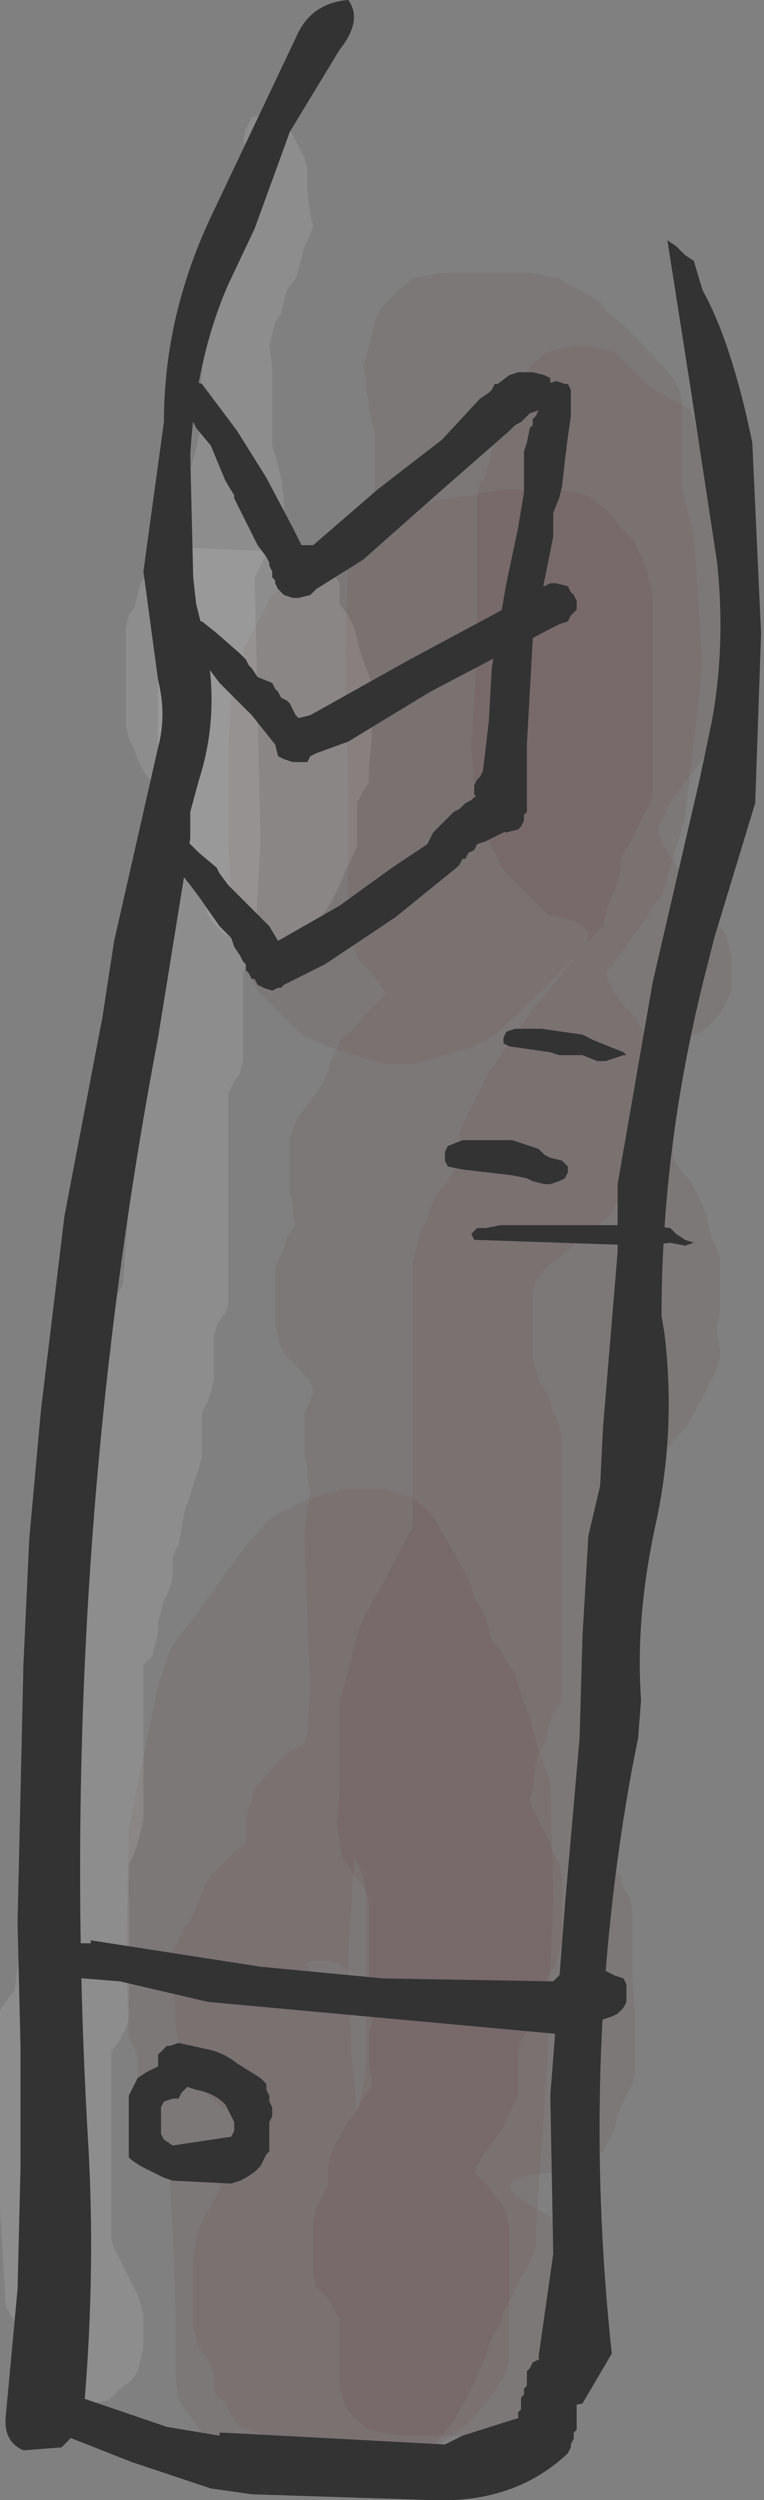 <?xml version="1.0" encoding="UTF-8" standalone="no"?>
<svg xmlns:xlink="http://www.w3.org/1999/xlink" height="42.65px" width="13.05px" xmlns="http://www.w3.org/2000/svg">
  <rect width="100%" height="100%" fill="#808080" stroke="none"/>
  <g transform="matrix(1.0, 0.0, 0.0, 1.0, 6.55, 21.3)">
    <path d="M2.2 -14.55 L2.3 -14.7 2.4 -14.9 2.55 -15.1 2.8 -15.3 3.25 -15.4 3.5 -15.4 3.95 -15.3 4.15 -15.1 4.35 -14.9 4.55 -14.7 4.9 -14.5 5.2 -14.35 5.3 -14.15 5.35 -13.95 5.55 -13.8 5.75 -13.6 5.85 -13.4 6.0 -13.2 6.05 -13.05 6.15 -12.45 6.1 -11.9 6.1 -11.15 6.1 -10.4 6.0 -10.0 5.9 -9.65 5.8 -9.3 5.6 -8.7 5.55 -8.5 5.45 -8.35 5.3 -8.15 5.0 -7.75 4.9 -7.6 4.8 -7.4 4.7 -7.2 4.7 -7.05 4.8 -6.85 5.05 -6.45 5.15 -6.25 5.25 -6.1 5.35 -5.9 5.6 -5.7 5.75 -5.5 5.85 -5.35 5.9 -5.15 5.95 -4.95 5.95 -4.75 5.95 -4.6 5.95 -4.4 5.85 -4.2 5.75 -4.0 5.6 -3.85 5.45 -3.7 5.3 -3.65 4.85 -3.6 4.9 -3.2 4.95 -2.85 4.95 -2.45 4.95 -1.9 4.95 -1.7 4.95 -1.55 5.1 -1.3 5.25 -1.15 5.35 -0.95 5.45 -0.75 5.5 -0.6 5.55 -0.4 5.6 -0.2 5.7 0.0 5.75 0.15 5.75 0.35 5.75 0.55 5.75 0.75 5.75 0.95 5.75 1.1 5.7 1.3 5.7 1.5 5.75 1.7 5.75 1.85 5.7 2.05 5.5 2.45 5.2 3.0 4.9 3.35 4.35 3.95 4.05 4.1 4.0 4.3 4.0 4.5 4.0 4.7 4.0 4.85 4.0 5.05 3.7 6.0 3.65 7.1 3.7 8.6 3.7 9.4 3.6 9.55 3.55 9.75 3.5 9.95 3.45 10.1 3.55 10.3 3.85 10.5 4.05 10.7 4.1 10.9 4.2 11.05 4.25 11.25 4.25 11.8 4.25 12.4 4.3 13.1 4.3 14.05 4.25 14.25 4.15 14.45 4.05 14.65 4.0 14.8 3.95 15.0 3.85 15.2 3.75 15.4 3.55 15.55 3.35 15.7 3.0 15.75 2.5 15.8 2.2 15.9 2.15 16.0 2.25 16.15 2.65 16.4 2.9 16.55 3.05 16.75 3.15 16.95 3.2 17.35 3.25 17.7 3.25 18.05 3.2 18.65 3.15 19.0 3.1 19.2 3.0 19.4 2.8 19.6 2.5 19.75 2.25 19.95 1.9 20.15 1.5 20.25 0.25 20.25 -0.25 20.15 -0.5 19.95 -0.65 19.75 -0.7 19.6 -0.75 19.4 -0.75 19.2 -0.75 19.0 -0.75 18.85 -0.75 18.65 -0.75 18.45 -0.75 18.25 -0.85 18.1 -0.95 17.9 -1.15 17.7 -1.2 17.5 -1.2 17.3 -1.2 17.15 -1.2 16.75 -1.2 16.6 -1.15 16.4 -1.05 16.2 -0.95 16.0 -0.95 15.8 -0.95 15.65 -0.9 15.45 -0.8 15.25 -0.7 15.05 -0.6 14.9 -0.45 14.7 -0.35 14.5 -0.2 14.3 -0.2 14.15 -0.25 13.95 -0.25 13.75 -0.25 13.55 -0.25 13.4 -0.2 13.2 -0.15 13.0 -0.2 12.8 -0.25 12.65 -0.25 12.45 -0.25 12.25 -0.25 11.9 -0.25 11.7 -0.25 11.5 -0.25 11.15 -0.3 10.95 -0.45 10.75 -0.6 10.55 -0.7 10.4 -0.8 9.8 -0.75 9.25 -0.75 8.5 -0.75 7.75 -0.7 7.55 -0.65 7.35 -0.6 7.2 -0.5 6.8 -0.45 6.6 -0.4 6.45 -0.2 6.05 0.0 5.7 0.2 5.3 0.5 4.75 0.5 3.8 0.5 2.7 0.5 1.0 0.5 0.25 0.55 0.05 0.6 -0.15 0.65 -0.35 0.75 -0.5 0.8 -0.7 0.9 -0.9 1.05 -1.1 1.15 -1.25 1.3 -1.45 1.3 -1.65 1.3 -1.85 1.3 -2.0 1.8 -3.0 2.45 -3.95 3.5 -5.25 3.5 -5.4 3.4 -5.5 3.25 -5.6 2.8 -5.7 2.4 -6.1 2.05 -6.45 1.85 -6.85 1.6 -7.4 1.5 -8.55 1.6 -10.2 1.6 -12.3 1.6 -12.85 1.65 -13.05 1.75 -13.2 1.85 -13.6 1.9 -13.8 2.0 -13.95 2.1 -14.35 2.2 -14.55" fill="#663333" fill-opacity="0.102" fill-rule="evenodd" stroke="none"/>
    <path d="M3.35 -16.35 L3.7 -16.15 3.85 -15.95 4.05 -15.8 4.45 -15.4 4.95 -14.85 5.05 -14.65 5.1 -14.45 5.1 -14.3 5.1 -14.1 5.1 -13.7 5.1 -13.35 5.1 -12.95 5.3 -12.2 5.45 -9.95 5.15 -7.35 4.75 -6.0 4.6 -5.85 4.5 -5.65 4.35 -5.45 4.1 -5.1 3.8 -4.7 3.85 -4.55 3.95 -4.35 4.1 -4.15 4.3 -3.95 4.4 -3.75 4.5 -3.6 4.55 -3.4 4.55 -3.2 4.55 -3.0 4.55 -2.65 4.55 -2.25 4.55 -1.9 4.5 -1.7 4.4 -1.5 4.2 -1.1 3.85 -0.55 3.0 0.15 2.75 0.35 2.6 0.55 2.55 0.75 2.55 0.95 2.55 1.1 2.55 1.3 2.55 1.5 2.55 1.7 2.55 1.85 2.6 2.05 2.65 2.25 2.75 2.4 2.85 2.6 2.9 2.8 3.0 3.0 3.05 3.2 3.05 3.35 3.05 4.1 3.05 5.45 3.05 7.1 3.05 7.7 2.95 7.85 2.85 8.05 2.8 8.25 2.75 8.45 2.65 8.6 2.6 8.8 2.55 9.2 2.5 9.4 2.55 9.55 2.65 9.75 2.75 9.95 2.85 10.15 2.9 10.3 3.0 10.5 3.05 10.7 3.05 10.9 3.05 11.05 3.05 11.25 3.05 11.45 3.05 11.65 3.05 11.8 3.0 12.0 2.95 12.2 2.85 12.35 2.75 12.55 2.65 12.75 2.6 12.95 2.55 13.15 2.5 13.3 2.35 13.5 2.3 13.7 2.3 13.9 2.3 14.05 2.3 14.25 2.3 14.45 2.2 14.65 2.1 14.85 2.05 15.0 1.9 15.2 1.65 15.55 1.55 15.75 1.75 15.95 1.9 16.15 2.05 16.35 2.1 16.5 2.15 16.7 2.15 17.05 2.15 17.65 2.15 18.2 2.15 18.95 2.1 19.15 1.9 19.5 1.45 20.05 0.65 20.6 0.55 20.65 0.25 20.7 -0.75 20.7 -1.2 20.55 -1.6 20.4 -1.85 20.3 -2.45 20.1 -2.6 19.9 -2.7 19.7 -2.9 19.5 -2.9 19.35 -2.9 19.15 -3.0 18.95 -3.15 18.75 -3.2 18.6 -3.25 18.4 -3.25 18.2 -3.25 18.0 -3.25 17.65 -3.25 17.25 -3.2 16.9 -3.15 16.7 -3.05 16.5 -2.95 16.35 -2.75 15.95 -2.5 15.55 -2.25 15.2 -2.3 15.0 -2.35 14.85 -2.75 14.65 -3.0 14.45 -3.2 14.25 -3.35 14.05 -3.45 13.9 -3.5 13.7 -3.5 13.5 -3.55 13.3 -3.55 12.95 -3.6 12.55 -3.6 12.2 -3.6 12.0 -3.5 11.8 -3.4 11.6 -3.3 11.45 -3.2 11.25 -3.05 10.85 -2.95 10.7 -2.75 10.5 -2.55 10.3 -2.35 10.15 -2.35 9.95 -2.35 9.75 -2.3 9.55 -2.25 9.4 -2.2 9.2 -2.0 9.0 -1.85 8.8 -1.65 8.6 -1.35 8.45 -1.3 8.25 -1.25 7.5 -1.3 6.35 -1.35 4.85 -1.25 4.1 -1.3 3.95 -1.3 3.75 -1.35 3.55 -1.35 3.35 -1.35 3.2 -1.35 3.0 -1.35 2.8 -1.25 2.6 -1.2 2.45 -1.25 2.25 -1.45 2.05 -1.65 1.85 -1.75 1.7 -1.8 1.5 -1.85 1.3 -1.85 1.1 -1.85 0.95 -1.85 0.75 -1.85 0.55 -1.85 0.35 -1.8 0.2 -1.7 0.0 -1.65 -0.2 -1.5 -0.4 -1.55 -0.55 -1.55 -0.75 -1.6 -0.95 -1.6 -1.15 -1.6 -1.5 -1.6 -1.9 -1.55 -2.05 -1.45 -2.25 -1.3 -2.45 -1.15 -2.65 -1.05 -2.8 -0.95 -3.0 -0.9 -3.2 -0.8 -3.4 -0.7 -3.6 -0.5 -3.75 -0.35 -3.95 -0.15 -4.15 0.05 -4.35 -0.05 -4.5 -0.2 -4.7 -0.4 -4.9 -0.5 -5.1 -0.6 -5.65 -0.6 -7.5 -0.65 -10.15 -0.6 -12.05 -0.5 -12.2 -0.4 -12.4 -0.3 -12.6 -0.2 -12.8 -0.15 -12.95 -0.15 -13.15 -0.15 -13.35 -0.15 -13.55 -0.15 -13.7 -0.15 -13.9 -0.2 -14.1 -0.25 -14.3 -0.25 -14.45 -0.3 -14.65 -0.3 -14.85 -0.35 -15.05 -0.3 -15.2 -0.25 -15.4 -0.2 -15.6 -0.15 -15.8 -0.1 -15.95 0.05 -16.15 0.25 -16.35 0.5 -16.55 1.0 -16.65 2.5 -16.65 3.0 -16.55 3.35 -16.35 M-1.25 12.15 L-1.35 12.2 -1.2 12.35 -0.75 12.55 -0.5 12.75 -0.35 12.75 -0.1 12.7 -0.55 12.35 -0.75 12.2 -0.9 12.15 -1.25 12.15" fill="#663333" fill-opacity="0.102" fill-rule="evenodd" stroke="none"/>
    <path d="M3.0 -12.95 L3.5 -12.85 3.75 -12.65 3.95 -12.45 4.1 -12.25 4.25 -12.1 4.35 -11.9 4.45 -11.7 4.5 -11.55 4.55 -11.35 4.6 -11.15 4.6 -10.95 4.6 -10.4 4.6 -9.3 4.6 -7.95 4.6 -7.75 4.55 -7.6 4.45 -7.4 4.35 -7.2 4.25 -7.0 4.05 -6.65 4.05 -6.45 4.0 -6.25 3.95 -6.1 3.85 -5.9 3.8 -5.7 3.75 -5.5 3.6 -5.35 3.25 -4.95 2.5 -4.2 1.9 -3.65 1.55 -3.45 1.05 -3.3 0.5 -3.15 0.0 -3.15 -0.5 -3.3 -0.95 -3.45 -1.4 -3.65 -1.6 -3.85 -1.75 -4.0 -1.95 -4.2 -2.15 -4.4 -2.25 -4.6 -2.35 -4.75 -2.4 -4.95 -2.45 -5.15 -2.45 -5.35 -2.6 -5.5 -2.6 -5.9 -2.65 -7.0 -2.65 -8.55 -2.6 -9.45 -2.5 -9.65 -2.45 -9.85 -2.4 -10.05 -2.4 -10.2 -2.3 -10.4 -1.9 -11.15 -0.55 -12.3 0.0 -12.6 0.1 -12.65 1.5 -12.85 2.0 -12.95 3.0 -12.95" fill="#663333" fill-opacity="0.102" fill-rule="evenodd" stroke="none"/>
    <path d="M0.5 4.25 L0.75 4.45 0.9 4.65 1.1 5.0 1.4 5.55 1.5 5.75 1.55 5.95 1.65 6.1 1.75 6.3 1.8 6.5 1.85 6.7 2.0 6.85 2.1 7.05 2.25 7.25 2.3 7.45 2.35 7.6 2.5 8.0 2.65 8.55 2.85 9.1 2.9 11.0 2.8 13.85 2.6 16.8 2.6 17.0 2.55 17.2 2.45 17.4 2.35 17.55 2.15 17.95 2.05 18.15 2.0 18.35 1.9 18.5 1.8 18.7 1.75 18.9 1.65 19.1 1.6 19.25 1.5 19.45 1.4 19.65 1.2 20.0 0.75 20.55 0.5 20.75 0.0 20.95 -1.25 21.1 -2.25 20.95 -2.5 20.75 -2.7 20.6 -3.1 20.2 -3.5 19.65 -3.55 19.25 -3.55 18.15 -3.6 16.8 -3.65 15.9 -3.7 15.7 -3.85 15.5 -4.0 15.3 -4.15 15.15 -4.2 14.95 -4.2 14.75 -4.2 14.55 -4.2 14.2 -4.2 13.8 -4.25 13.65 -4.35 13.45 -4.4 12.15 -4.35 9.9 -3.85 7.45 -3.65 6.85 -3.55 6.7 -3.1 6.1 -2.45 5.2 -1.95 4.6 -1.65 4.45 -1.25 4.25 -0.8 4.15 -0.75 4.1 0.0 4.1 0.5 4.25 M-0.5 10.4 L-0.6 12.05 -0.55 13.75 -0.45 14.7 Q-0.25 14.05 -0.3 13.2 L-0.3 11.5 Q-0.25 10.7 -0.5 10.4" fill="#663333" fill-opacity="0.102" fill-rule="evenodd" stroke="none"/>
    <path d="M-1.9 -19.35 L-1.65 -19.15 -1.55 -19.0 -1.45 -18.8 -1.35 -18.6 -1.3 -18.4 -1.3 -18.05 -1.25 -17.65 -1.2 -17.45 -1.25 -17.3 -1.35 -17.1 -1.4 -16.9 -1.45 -16.7 -1.5 -16.55 -1.65 -16.35 -1.7 -16.15 -1.75 -15.95 -1.85 -15.8 -1.9 -15.6 -1.95 -15.4 -1.9 -15.05 -1.9 -14.45 -1.9 -13.9 -1.9 -13.7 -1.85 -13.55 -1.75 -13.15 -1.7 -12.8 -1.7 -12.6 -1.75 -12.4 -1.85 -12.2 -1.95 -12.05 -2.0 -11.85 -2.1 -11.65 -2.2 -11.45 -2.15 -9.2 -2.1 -6.95 -2.2 -5.1 -2.3 -4.9 -2.4 -4.7 -2.4 -4.35 -2.4 -3.75 -2.4 -3.2 -2.45 -3.0 -2.55 -2.85 -2.65 -2.65 -2.65 -1.5 -2.65 -0.2 -2.65 0.95 -2.7 1.1 -2.85 1.3 -2.9 1.5 -2.9 1.7 -2.9 1.85 -2.9 2.05 -2.9 2.25 -2.95 2.45 -3.0 2.6 -3.1 2.8 -3.1 3.0 -3.1 3.2 -3.1 3.35 -3.1 3.55 -3.2 3.9 -3.4 4.5 -3.5 5.05 -3.6 5.25 -3.6 5.45 -3.6 5.6 -3.65 5.8 -3.75 6.0 -3.8 6.2 -3.85 6.35 -3.85 6.55 -3.9 6.75 -3.95 6.95 -4.1 7.1 -4.1 7.85 -4.1 8.8 -4.1 9.75 -4.15 9.95 -4.2 10.15 -4.25 10.3 -4.35 10.5 -4.35 11.25 -4.35 12.2 -4.35 13.15 -4.4 13.3 -4.5 13.5 -4.65 13.7 -4.65 14.65 -4.65 15.75 -4.65 16.9 -4.6 17.05 -4.4 17.45 -4.2 17.85 -4.15 18.0 -4.1 18.2 -4.1 18.4 -4.1 18.6 -4.1 18.75 -4.15 18.95 -4.2 19.15 -4.3 19.3 -4.55 19.5 -4.7 19.65 -5.0 19.7 -5.45 19.6 -5.7 19.4 -5.9 19.2 -5.95 19.0 -6.0 18.85 -6.2 18.45 -6.45 18.05 -6.55 16.4 -6.55 14.5 -6.55 13.0 -6.45 12.85 -6.3 12.65 -6.2 11.9 -6.2 10.95 -6.2 10.0 -6.2 9.8 -6.15 9.65 -6.05 9.45 -5.95 8.5 -6.0 7.35 -5.9 6.45 -5.85 6.25 -5.7 6.05 -5.7 5.85 -5.7 5.7 -5.7 5.5 -5.65 5.3 -5.55 5.1 -5.5 4.95 -5.45 4.75 -5.45 4.55 -5.4 4.35 -5.25 4.2 -5.25 4.0 -5.2 3.8 -5.15 3.6 -5.05 3.45 -4.95 3.25 -4.95 3.05 -4.95 2.85 -4.95 2.7 -4.95 2.5 -4.9 2.3 -4.8 2.1 -4.7 1.95 -4.65 1.75 -4.65 1.55 -4.65 1.35 -4.65 1.2 -4.65 1.0 -4.55 0.8 -4.45 0.6 -4.35 -0.7 -4.4 -2.2 -4.4 -3.35 -4.35 -3.5 -4.3 -3.7 -4.2 -3.9 -4.15 -4.25 -4.15 -4.65 -4.15 -5.0 -4.15 -5.2 -4.05 -5.4 -3.95 -5.6 -3.85 -7.85 -3.85 -10.1 -3.85 -11.95 -3.75 -12.15 -3.65 -12.35 -3.6 -12.55 -3.5 -12.7 -3.4 -12.9 -3.35 -13.1 -3.3 -13.3 -3.25 -13.45 -3.2 -13.65 -3.15 -13.85 -3.15 -14.4 -3.1 -14.95 -3.05 -15.55 -3.1 -15.7 -3.0 -15.9 -2.95 -16.1 -2.9 -16.3 -2.85 -16.45 -2.7 -16.65 -2.65 -16.85 -2.6 -17.05 -2.5 -17.2 -2.45 -17.4 -2.4 -17.6 -2.25 -17.8 -2.25 -18.0 -2.25 -18.15 -2.2 -18.35 -2.25 -18.55 -2.3 -18.75 -2.4 -18.9 -2.35 -19.1 -2.25 -19.3 -2.0 -19.35 -1.9 -19.35" fill="#ffffff" fill-opacity="0.102" fill-rule="evenodd" stroke="none"/>
    <path d="M-0.95 -11.7 L-0.85 -11.5 -0.75 -11.35 -0.75 -11.15 -0.75 -11.0 -0.6 -10.8 -0.5 -10.6 -0.45 -10.4 -0.4 -10.2 -0.35 -10.05 -0.2 -9.65 -0.2 -9.45 -0.2 -9.3 -0.2 -9.1 -0.2 -8.7 -0.25 -8.15 -0.25 -7.95 -0.35 -7.8 -0.45 -7.6 -0.45 -7.4 -0.45 -7.2 -0.45 -7.0 -0.45 -6.85 -0.55 -6.65 -0.65 -6.45 -0.7 -6.3 -0.9 -5.9 -1.15 -5.5 -1.4 -5.35 -1.75 -5.2 -2.25 -5.2 -2.7 -5.35 -2.9 -5.55 -3.0 -5.7 -3.05 -5.9 -3.1 -6.1 -3.1 -6.25 -3.15 -6.45 -3.25 -6.65 -3.35 -6.85 -3.45 -7.05 -3.65 -7.4 -3.7 -7.6 -3.75 -7.75 -3.95 -7.95 -4.1 -8.15 -4.2 -8.35 -4.25 -8.5 -4.35 -8.7 -4.4 -8.9 -4.4 -9.1 -4.4 -9.3 -4.4 -9.45 -4.4 -9.85 -4.4 -10.4 -4.4 -10.6 -4.35 -10.8 -4.25 -10.95 -4.2 -11.15 -4.15 -11.35 -4.0 -11.55 -3.9 -11.7 -3.7 -11.85 -3.6 -11.9 -3.3 -11.95 -3.25 -11.95 -2.0 -11.9 -1.25 -11.85 -0.95 -11.7" fill="#ffffff" fill-opacity="0.102" fill-rule="evenodd" stroke="none"/>
    <path d="M-0.6 -21.3 Q-0.35 -20.95 -0.75 -20.45 L-1.6 -19.05 -2.2 -17.4 -2.65 -16.45 Q-3.2 -15.2 -3.3 -13.55 L-3.25 -11.45 -3.2 -11.0 -3.1 -10.6 Q-2.75 -9.25 -3.15 -8.0 L-3.3 -7.45 -3.3 -7.3 -3.3 -7.0 -3.85 -3.6 Q-5.6 5.6 -5.05 15.15 -4.9 17.6 -5.15 20.15 L-5.3 20.25 -5.5 20.45 -6.15 20.5 Q-6.5 20.35 -6.45 19.9 L-6.25 17.75 -6.2 15.7 -6.2 13.6 -6.25 11.5 -6.2 9.3 -6.15 7.1 -6.05 4.95 -5.85 2.75 -5.45 -0.55 -4.8 -3.95 -4.6 -5.25 -3.85 -8.55 Q-3.7 -9.1 -3.85 -9.7 L-4.1 -11.55 -3.95 -12.65 -3.75 -14.1 Q-3.75 -15.95 -2.9 -17.7 L-1.5 -20.65 Q-1.25 -21.25 -0.6 -21.3" fill="#333333" fill-rule="evenodd" stroke="none"/>
    <path d="M5.3 -16.85 L5.45 -16.35 Q5.95 -15.45 6.3 -13.75 L6.45 -10.5 6.35 -7.6 5.65 -5.3 5.55 -4.9 Q4.75 -1.85 4.75 1.15 L4.8 1.45 Q5.0 3.1 4.65 4.7 4.3 6.3 4.4 7.7 L4.35 8.35 4.25 8.85 Q3.35 13.75 3.9 18.85 L3.4 19.7 Q2.8 19.85 2.75 19.35 L2.65 18.9 2.9 17.15 2.85 14.45 3.1 11.2 3.35 8.35 3.4 6.6 3.5 4.9 3.7 4.05 3.75 3.05 3.9 1.25 4.0 0.05 4.0 -1.1 4.6 -4.55 5.4 -8.0 5.6 -8.95 Q5.85 -10.25 5.7 -11.7 L5.25 -14.65 4.85 -17.2 5.0 -17.1 5.15 -16.95 5.3 -16.85" fill="#333333" fill-rule="evenodd" stroke="none"/>
    <path d="M2.55 19.0 L2.65 18.95 2.85 18.9 3.05 18.95 3.15 19.0 3.2 19.1 3.25 19.15 3.3 19.25 3.3 19.4 3.3 19.7 3.3 20.0 3.3 20.15 3.25 20.2 3.25 20.3 3.2 20.4 3.2 20.45 3.15 20.55 Q2.25 21.4 0.85 21.35 L-2.25 21.25 -2.95 21.15 -4.3 20.7 -5.95 20.05 -6.05 19.95 -6.15 19.85 -6.35 19.75 -6.4 19.65 -6.4 19.55 -6.35 19.5 -6.3 19.4 -6.25 19.35 -6.2 19.35 -6.1 19.3 -5.9 19.35 -3.7 20.1 -2.8 20.25 -2.8 20.2 -2.7 20.2 1.05 20.4 1.35 20.25 2.3 19.95 2.3 19.85 2.35 19.8 2.35 19.75 2.35 19.7 2.35 19.6 2.4 19.55 2.4 19.45 2.45 19.4 2.45 19.3 2.45 19.25 2.45 19.15 2.5 19.1 2.55 19.0" fill="#333333" fill-rule="evenodd" stroke="none"/>
    <path d="M-3.35 -14.8 L-3.25 -14.8 -3.1 -14.75 -2.5 -13.95 -2.0 -13.15 -1.55 -12.3 -1.4 -12.0 -1.2 -12.0 -0.1 -12.95 1.0 -13.8 1.65 -14.5 1.8 -14.6 1.85 -14.65 1.9 -14.75 1.95 -14.75 2.15 -14.9 2.3 -14.95 2.55 -14.95 2.75 -14.9 2.85 -14.85 2.85 -14.75 2.9 -14.75 2.9 -14.65 2.9 -14.6 2.9 -14.5 2.85 -14.45 2.8 -14.35 2.75 -14.3 2.65 -14.3 2.5 -14.25 2.4 -14.15 2.35 -14.1 2.25 -14.05 2.15 -13.95 0.95 -12.9 -0.35 -11.75 -1.15 -11.25 -1.25 -11.15 -1.45 -11.1 -1.55 -11.1 -1.7 -11.15 -1.8 -11.25 -1.85 -11.35 -1.85 -11.4 -1.9 -11.45 -1.9 -11.55 -1.95 -11.65 -1.95 -11.7 -2.0 -11.8 -2.15 -12.0 -2.35 -12.4 -2.45 -12.6 -2.5 -12.7 -2.55 -12.8 -2.55 -12.85 -2.7 -13.1 -2.95 -13.7 -3.2 -14.0 -3.35 -14.3 -3.4 -14.4 -3.4 -14.45 -3.45 -14.55 -3.45 -14.65 -3.45 -14.75 -3.35 -14.8" fill="#333333" fill-rule="evenodd" stroke="none"/>
    <path d="M3.1 -14.75 L3.15 -14.75 3.2 -14.65 3.2 -14.6 3.2 -14.45 3.2 -14.3 3.2 -14.2 3.15 -13.85 3.1 -13.45 3.05 -13.0 3.0 -12.8 2.9 -12.55 2.9 -12.2 2.9 -12.15 2.55 -10.4 2.45 -8.6 2.45 -7.45 2.4 -7.4 2.4 -7.3 2.35 -7.2 2.3 -7.15 2.1 -7.1 1.9 -7.15 1.8 -7.2 1.75 -7.3 1.75 -7.35 1.7 -7.45 1.7 -7.5 1.65 -7.6 1.6 -7.65 1.6 -7.7 1.55 -7.75 1.55 -7.85 1.55 -7.9 1.6 -8.0 1.65 -8.05 1.7 -8.15 1.8 -9.0 1.85 -9.9 1.95 -10.5 2.1 -11.35 2.3 -12.3 2.4 -12.9 2.4 -13.0 2.4 -13.15 2.4 -13.3 2.4 -13.45 2.4 -13.6 2.45 -13.75 2.5 -14.0 2.55 -14.05 2.55 -14.15 2.6 -14.2 2.7 -14.4 2.7 -14.45 2.7 -14.55 2.7 -14.65 2.75 -14.75 2.8 -14.75 2.95 -14.8 3.1 -14.75" fill="#333333" fill-rule="evenodd" stroke="none"/>
    <path d="M1.3 -7.5 L1.4 -7.6 1.5 -7.65 1.55 -7.7 1.65 -7.75 1.7 -7.75 1.8 -7.8 2.1 -7.8 2.3 -7.75 2.3 -7.65 2.35 -7.65 2.4 -7.55 2.4 -7.5 2.4 -7.4 2.35 -7.35 2.3 -7.3 2.3 -7.2 2.05 -7.1 1.75 -6.95 1.6 -6.9 1.55 -6.8 1.45 -6.75 1.4 -6.65 1.35 -6.65 1.3 -6.55 1.25 -6.5 0.2 -5.65 -1.0 -4.85 -1.6 -4.55 -1.7 -4.5 -1.75 -4.45 -1.8 -4.45 -1.9 -4.4 -2.05 -4.45 -2.15 -4.5 -2.2 -4.6 -2.25 -4.6 -2.3 -4.7 -2.35 -4.75 -2.35 -4.85 -2.4 -4.9 -2.45 -5.0 -2.55 -5.15 -2.6 -5.3 -2.8 -5.5 -3.15 -6.0 -3.3 -6.2 -3.5 -6.45 -3.55 -6.5 -3.55 -6.6 -3.65 -6.7 -3.75 -6.85 -3.75 -6.9 -3.7 -7.0 -3.65 -7.05 -3.55 -7.1 -3.4 -7.05 -3.35 -6.95 -3.15 -6.75 -2.85 -6.5 -2.8 -6.4 -2.65 -6.2 -2.15 -5.7 -1.95 -5.5 -1.8 -5.25 -0.75 -5.85 0.15 -6.5 0.75 -6.9 0.8 -7.0 0.85 -7.1 1.05 -7.3 1.2 -7.45 1.3 -7.5" fill="#333333" fill-rule="evenodd" stroke="none"/>
    <path d="M-3.1 -10.7 L-2.85 -10.5 -2.45 -10.15 -2.35 -10.05 -2.3 -9.95 -2.25 -9.9 -2.15 -9.75 -1.9 -9.65 -1.85 -9.55 -1.8 -9.5 -1.75 -9.4 -1.65 -9.35 -1.6 -9.3 -1.55 -9.2 -1.5 -9.1 -1.45 -9.05 -1.25 -9.1 0.45 -10.05 1.85 -10.8 2.4 -11.1 2.5 -11.15 2.6 -11.25 2.7 -11.3 2.75 -11.3 2.85 -11.35 2.95 -11.35 3.15 -11.3 3.2 -11.2 3.25 -11.15 3.3 -11.05 3.3 -11.0 3.3 -10.9 3.25 -10.85 3.2 -10.8 3.15 -10.7 3.0 -10.65 2.9 -10.6 0.8 -9.5 -0.6 -8.65 -1.15 -8.45 -1.25 -8.4 -1.3 -8.3 -1.45 -8.3 -1.55 -8.3 -1.7 -8.35 -1.8 -8.4 -1.85 -8.6 -2.05 -8.85 -2.25 -9.1 -2.8 -9.65 -3.1 -10.05 -3.35 -10.35 -3.45 -10.5 -3.45 -10.55 -3.45 -10.65 -3.4 -10.7 -3.25 -10.7 -3.1 -10.7" fill="#333333" fill-rule="evenodd" stroke="none"/>
    <path d="M1.85 -1.85 L2.1 -1.85 2.2 -1.85 2.35 -1.8 2.5 -1.75 2.65 -1.7 2.75 -1.6 2.85 -1.55 3.05 -1.5 3.15 -1.4 3.15 -1.3 3.1 -1.2 3.0 -1.15 2.85 -1.1 2.75 -1.1 2.55 -1.15 2.45 -1.2 2.2 -1.25 1.35 -1.35 1.1 -1.4 1.05 -1.5 1.05 -1.6 1.05 -1.65 1.1 -1.75 1.35 -1.85 1.85 -1.85" fill="#333333" fill-rule="evenodd" stroke="none"/>
    <path d="M1.5 -0.25 L1.6 -0.35 1.75 -0.35 2.0 -0.4 2.35 -0.4 4.5 -0.4 4.9 -0.35 5.0 -0.25 5.15 -0.15 5.3 -0.1 5.15 -0.05 4.9 -0.1 4.5 -0.05 1.55 -0.15 1.5 -0.25" fill="#333333" fill-rule="evenodd" stroke="none"/>
    <path d="M2.85 -3.35 L2.15 -3.45 2.05 -3.5 2.05 -3.6 2.1 -3.7 2.25 -3.75 2.6 -3.75 2.7 -3.75 3.4 -3.65 3.6 -3.55 4.1 -3.35 4.15 -3.3 4.1 -3.3 3.8 -3.2 3.65 -3.2 3.4 -3.3 3.0 -3.3 2.85 -3.35" fill="#333333" fill-rule="evenodd" stroke="none"/>
    <path d="M3.25 12.35 L3.75 12.3 3.95 12.4 4.1 12.45 4.15 12.55 4.15 12.65 4.15 12.75 4.15 12.85 4.1 12.95 4.0 13.05 3.9 13.1 3.75 13.15 3.5 13.2 3.4 13.25 3.25 13.3 3.0 13.4 -3.0 12.85 -4.5 12.5 -5.75 12.4 -5.95 12.35 -6.0 12.25 -6.05 12.15 -6.05 12.05 -6.0 12.0 -5.95 11.9 -5.85 11.9 -5.75 11.85 -5.0 11.85 -5.0 11.8 -2.1 12.25 0.0 12.45 2.9 12.5 3.0 12.4 3.1 12.35 3.25 12.35" fill="#333333" fill-rule="evenodd" stroke="none"/>
    <path d="M-2.0 14.25 L-2.0 14.35 -1.95 14.45 -1.95 14.55 -1.9 14.65 -1.9 14.8 -1.95 14.9 -1.95 15.0 -1.95 15.1 -1.95 15.2 -1.95 15.3 -1.95 15.4 -2.0 15.45 -2.05 15.55 -2.1 15.65 -2.2 15.75 -2.35 15.85 -2.45 15.9 -2.6 15.95 -3.6 15.9 -3.75 15.85 -3.95 15.75 -4.15 15.65 -4.3 15.55 -4.35 15.5 -4.35 15.3 -4.35 15.1 -4.35 15.0 -4.35 14.8 -4.35 14.65 -4.35 14.45 -4.3 14.35 -4.25 14.25 -4.2 14.15 -4.05 14.05 -3.95 14.0 -3.85 13.95 -3.85 13.85 -3.85 13.75 -3.75 13.65 -3.7 13.6 -3.65 13.6 -3.5 13.55 -3.05 13.65 Q-2.75 13.7 -2.5 13.9 L-2.1 14.15 -2.0 14.25 M-3.8 14.8 L-3.8 14.9 -3.8 15.0 -3.8 15.1 -3.75 15.2 -3.6 15.3 -2.6 15.15 -2.55 15.05 -2.55 15.0 -2.55 14.9 -2.6 14.8 -2.65 14.7 -2.7 14.6 Q-2.9 14.4 -3.2 14.35 L-3.35 14.3 -3.45 14.4 -3.5 14.5 -3.6 14.5 -3.75 14.55 -3.8 14.65 -3.8 14.75 -3.8 14.8" fill="#333333" fill-rule="evenodd" stroke="none"/>
  </g>
</svg>

